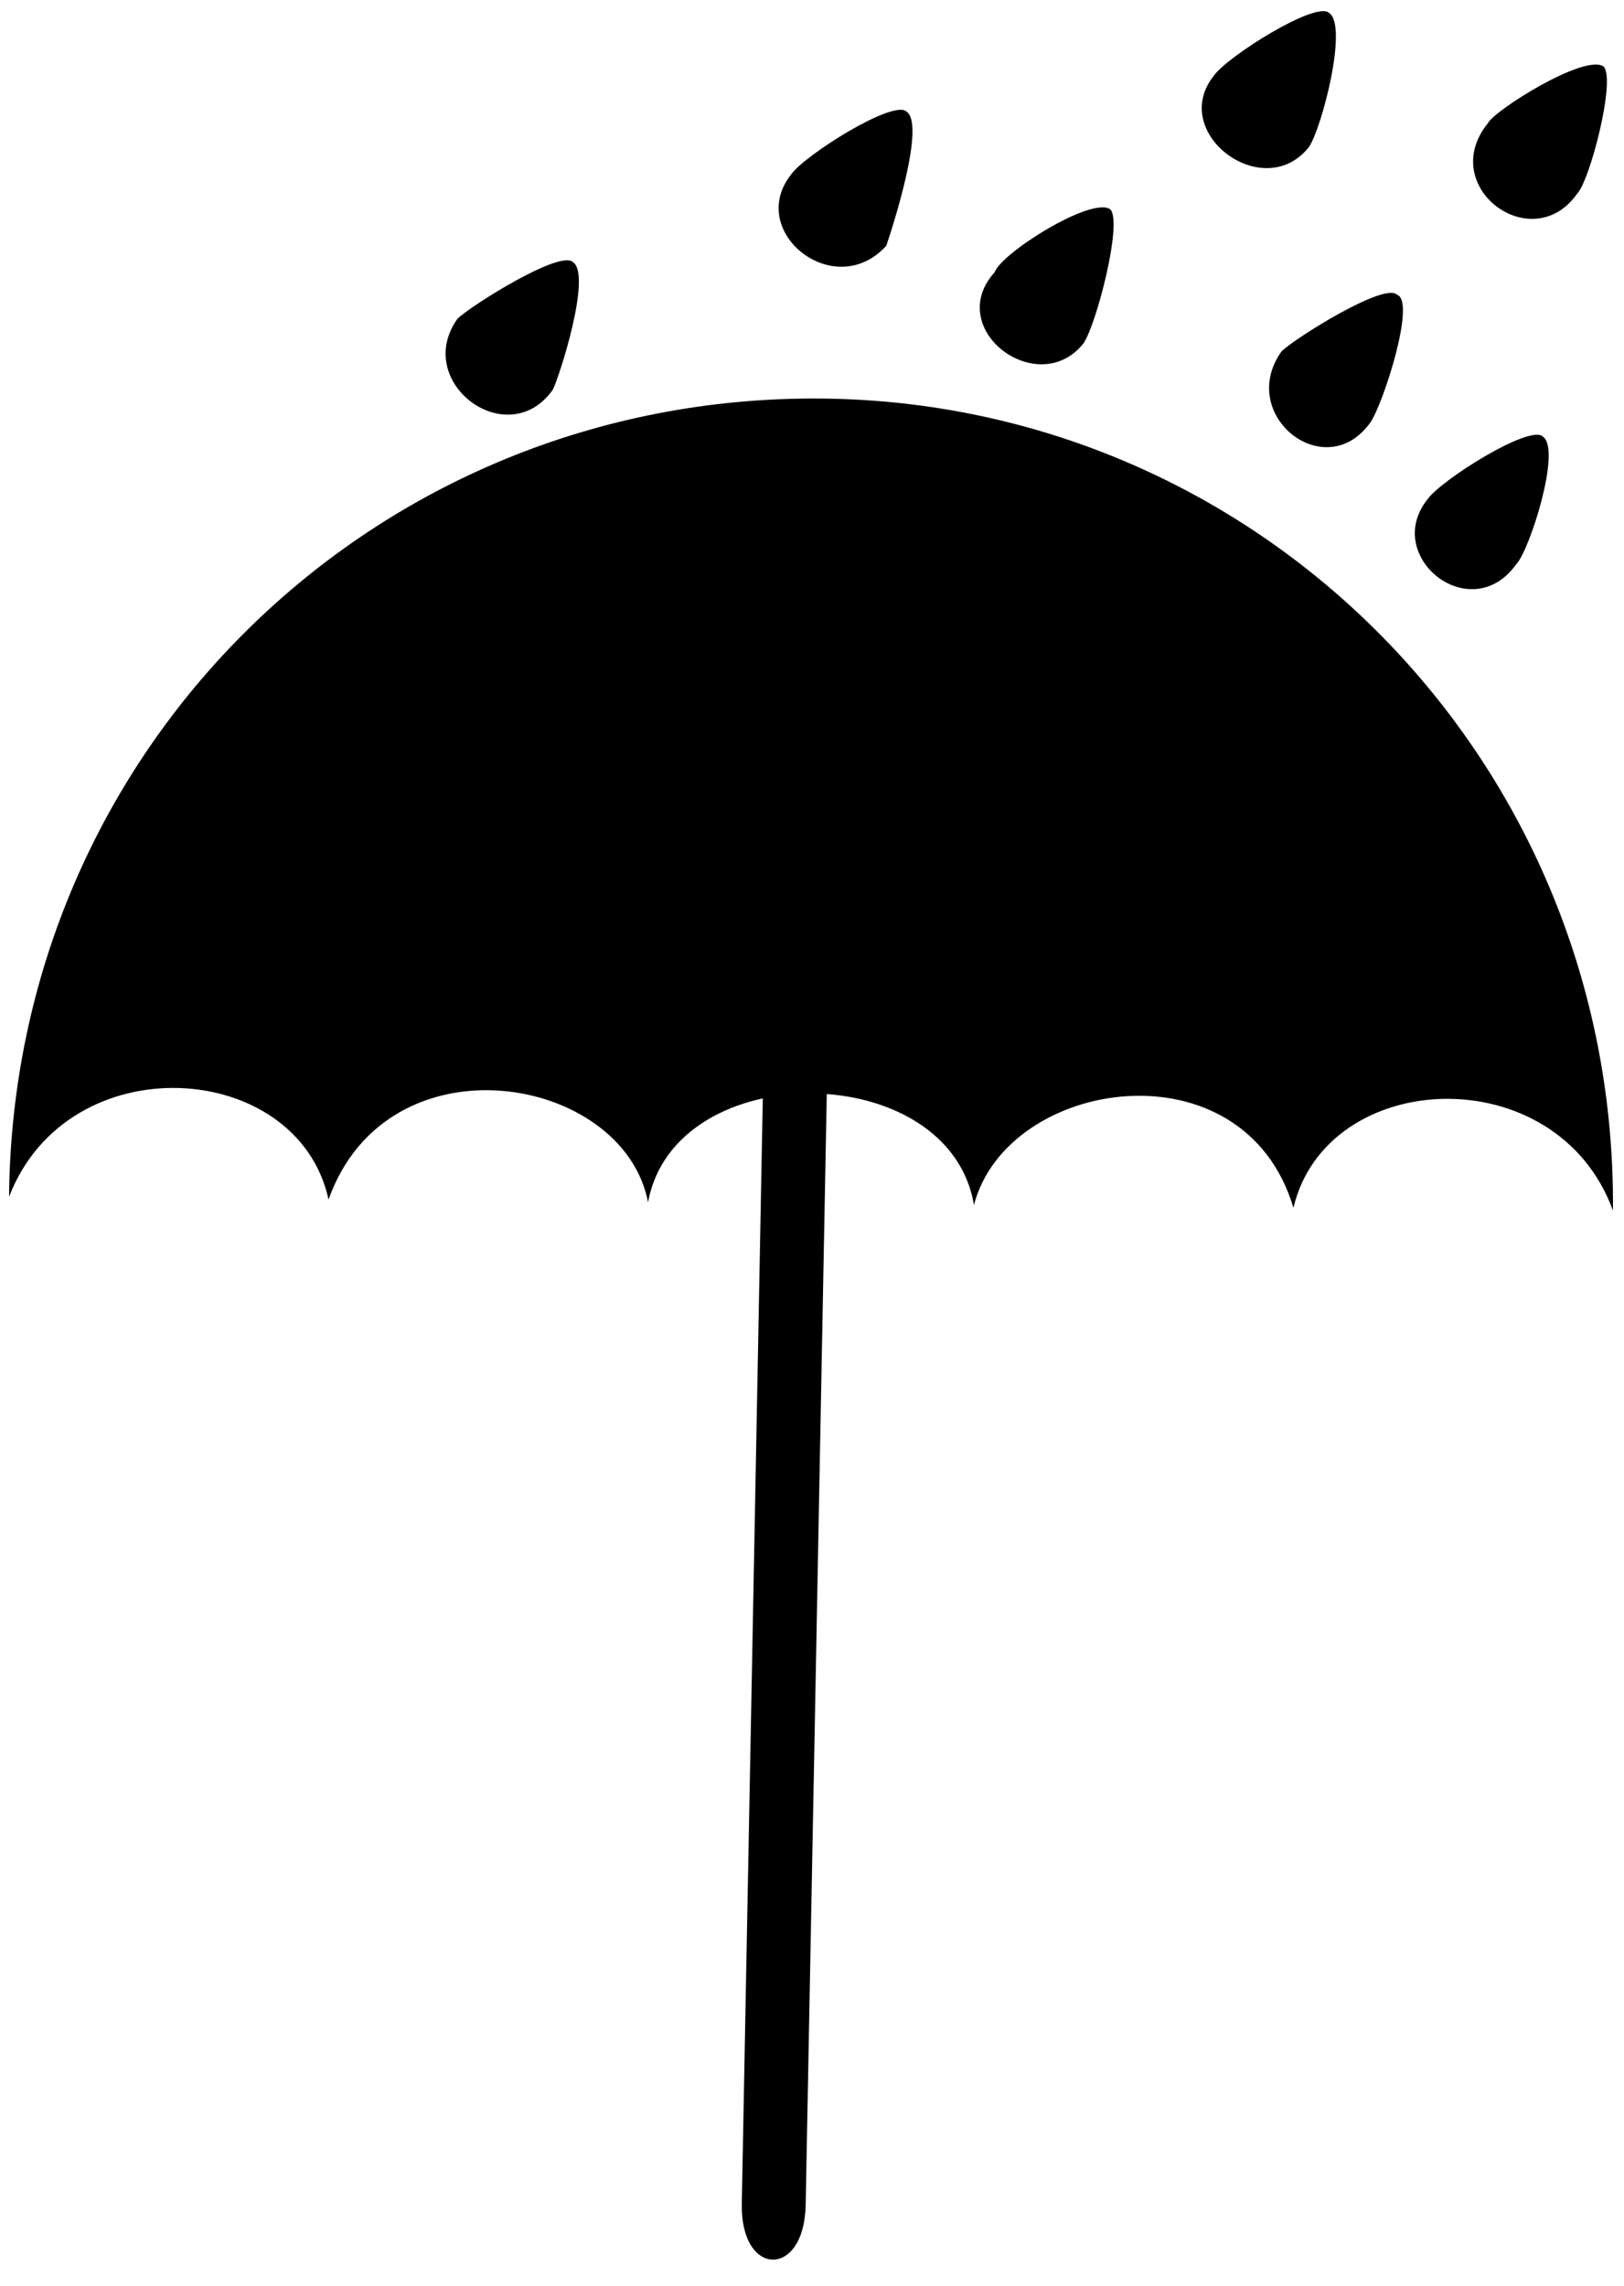 <svg width="81" height="114" viewBox="0 0 81 114" fill="none" xmlns="http://www.w3.org/2000/svg">
<path fill-rule="evenodd" clip-rule="evenodd" d="M32.323 59.965C31.103 53.579 19.326 51.566 16.387 59.828C14.854 52.803 3.385 52.068 0.452 59.692C0.642 37.382 18.643 19.687 40.953 19.878C62.944 20.066 80.639 38.066 80.449 60.376C77.646 52.702 66.166 53.242 64.513 60.24C62.034 51.931 50.225 53.743 48.577 60.104C47.365 52.762 33.66 52.645 32.323 59.965Z" fill="currentColor"/>
<path d="M36.998 109.918C36.928 113.587 40.115 113.648 40.184 109.978L41.26 53.37C41.27 52.846 41.689 47.61 43.631 46.074C44.606 45.044 45.553 45.586 46.499 46.129C47.753 47.201 48.66 49.84 48.271 53.503C48.211 56.648 51.398 56.709 51.458 53.564C51.896 47.28 50.054 43.574 47.863 41.435C46.3 39.833 44.069 39.79 42.446 41.332C40.185 42.862 38.193 47.019 38.074 53.309L36.998 109.918Z" fill="currentColor"/>
<path fill-rule="evenodd" clip-rule="evenodd" d="M28.58 13.076C29.531 13.722 27.894 18.808 27.57 19.443C25.311 22.611 20.561 19.064 22.819 15.896C23.462 15.264 27.948 12.434 28.58 13.076Z" fill="currentColor"/>
<path fill-rule="evenodd" clip-rule="evenodd" d="M45.219 5.57C46.169 6.216 44.532 11.301 44.206 12.255C41.631 15.101 37.199 11.557 39.455 8.708C40.1 7.757 44.587 4.927 45.219 5.57Z" fill="currentColor"/>
<path fill-rule="evenodd" clip-rule="evenodd" d="M55.376 10.438C56.008 11.081 54.69 16.169 54.044 17.12C51.789 19.969 47.038 16.422 49.612 13.576C49.939 12.623 54.426 9.792 55.376 10.438Z" fill="currentColor"/>
<path fill-rule="evenodd" clip-rule="evenodd" d="M69.683 14.702C70.636 15.029 68.999 20.114 68.354 21.065C66.095 24.233 61.663 20.689 63.922 17.521C64.564 16.889 69.051 14.059 69.683 14.702Z" fill="currentColor"/>
<path fill-rule="evenodd" clip-rule="evenodd" d="M66.297 0.65C67.248 1.296 65.929 6.385 65.284 7.335C63.028 10.184 58.277 6.638 60.533 3.788C61.178 2.838 65.665 0.008 66.297 0.65Z" fill="currentColor"/>
<path fill-rule="evenodd" clip-rule="evenodd" d="M79.98 3.315C80.612 3.958 79.293 9.046 78.651 9.678C76.392 12.847 71.642 9.3 74.219 6.134C74.543 5.5 79.029 2.669 79.98 3.315Z" fill="currentColor"/>
<path fill-rule="evenodd" clip-rule="evenodd" d="M76.954 21.778C77.905 22.424 76.267 27.509 75.625 28.141C73.366 31.309 68.934 27.765 71.19 24.916C71.835 23.965 76.322 21.135 76.954 21.778Z" fill="currentColor"/>
</svg>
